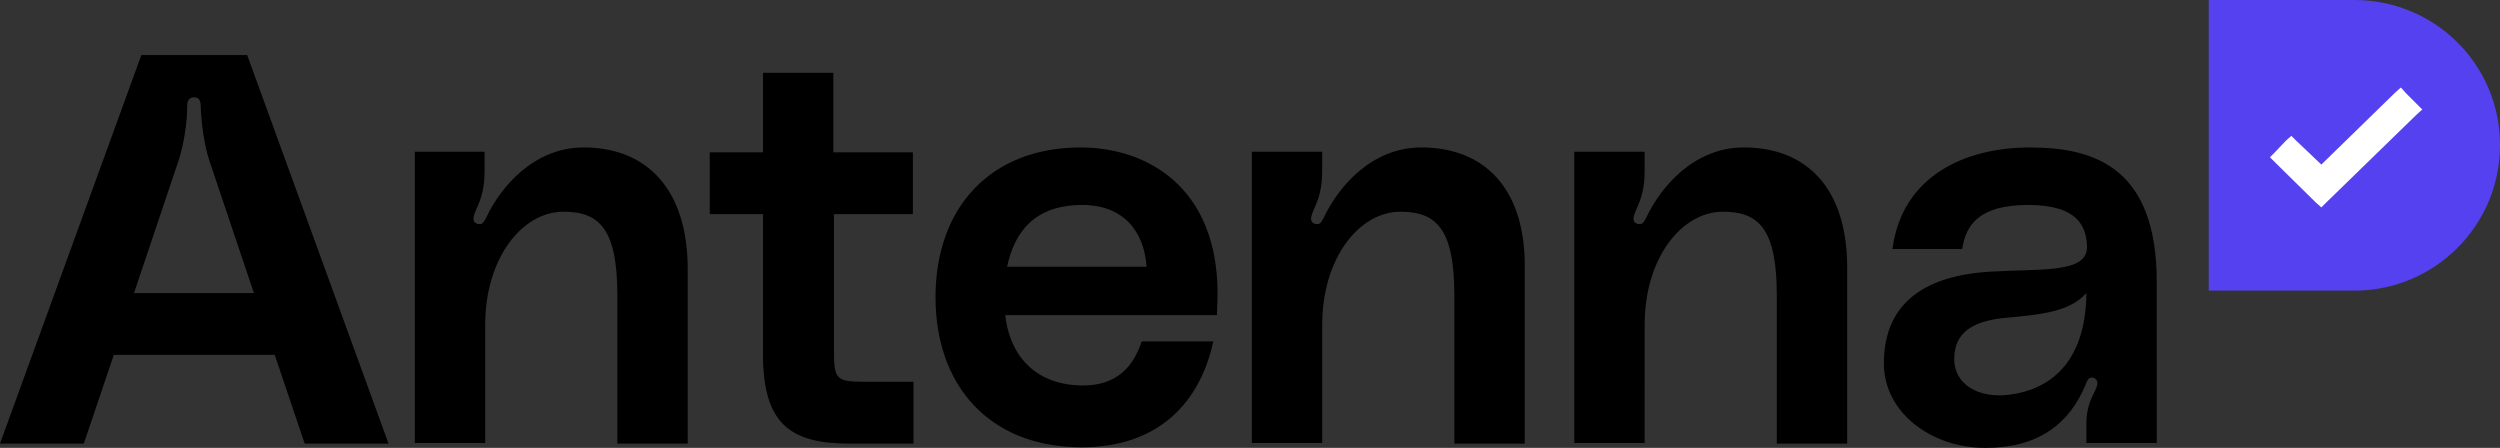 <?xml version="1.0" encoding="utf-8"?>
<!-- Generator: Adobe Illustrator 27.1.1, SVG Export Plug-In . SVG Version: 6.00 Build 0)  -->
<svg version="1.1" id="Layer_1" xmlns="http://www.w3.org/2000/svg" xmlns:xlink="http://www.w3.org/1999/xlink" x="0px" y="0px"
	 viewBox="0 0 408.6 73.2" style="enable-background:new 0 0 408.6 73.2;" xml:space="preserve">
<rect x="0" y="0" width="408.6" height="73.2" fill="#333333" stroke="none"/>
<style type="text/css">
	.st0{fill:#5541F0;}
	.st1{fill:#FFFFFF;}
</style>
<g>
	<path d="M49.8,72.5h13.7L40.4,9H23.1L0,72.5h13.7L18.6,58h26.3L49.8,72.5z M21.9,47.9l7.3-21.7c0.8-2.5,1.4-5.9,1.4-9
		c0-0.5,0.2-1.3,1.1-1.3c0.9,0,1.1,0.7,1.1,1.3c0.1,3.2,0.6,6.5,1.4,9l7.3,21.7H21.9z M95.4,24.1c-8.3,0-13.7,6.7-15.9,11.4
		c-0.4,0.7-0.6,1.3-1.4,1.1c-1.2-0.3-0.6-1.5-0.3-2.3c0.9-1.9,1.4-3.6,1.4-6.5v-3H67.8v47.6h11.5V53.1c0-11,6.1-18.5,12.8-18.5
		c6,0,8.8,3,8.8,13.7v24.2h11.5V44.3C112.5,30.8,105.6,24.1,95.4,24.1 M149.2,35V24.9h-13v-13h-11.5v13H116V35h8.7v22.9
		c0,11.4,4.5,14.6,14.1,14.6h10.5V62.4h-8c-4.9,0-5-0.5-5-5.7V35H149.2z M199,48c0-17.3-11.4-23.9-22.4-23.9
		c-14.5,0-23.7,9.6-23.7,24.5c0,14.1,8.5,24.5,23.9,24.5c12.7,0,19.4-7.5,21.5-17.3h-11.7c-1.4,4.2-4.1,7.2-9.6,7.2
		c-7.2,0-11.9-4.3-12.7-11.5h34.6C198.9,50.2,199,49.3,199,48 M164.6,43.6c1.2-5.7,4.5-10.1,12.3-10.1c6.7,0,10.1,4.3,10.5,10.1
		H164.6z M232.3,24.1c-8.3,0-13.7,6.7-15.9,11.4c-0.4,0.7-0.6,1.3-1.4,1.1c-1.2-0.3-0.6-1.5-0.3-2.3c0.9-1.9,1.4-3.6,1.4-6.5v-3
		h-11.5v47.6h11.5V53.1c0-11,6.1-18.5,12.8-18.5c6,0,8.8,3,8.8,13.7v24.2h11.5V44.3C249.5,30.8,242.6,24.1,232.3,24.1 M285,24.1
		c-8.3,0-13.7,6.7-15.9,11.4c-0.4,0.7-0.6,1.3-1.4,1.1c-1.2-0.3-0.6-1.5-0.3-2.3c0.9-1.9,1.4-3.6,1.4-6.5v-3h-11.5v47.6h11.5V53.1
		c0-11,6.1-18.5,12.8-18.5c6,0,8.8,3,8.8,13.7v24.2h11.5V44.3C302.1,30.8,295.3,24.1,285,24.1 M307.9,59.4c0,8,7.7,13.8,16.6,13.8
		c8.5,0,13.7-3.8,16.4-10.4c0.2-0.5,0.5-1.4,1.4-1c0.8,0.4,0.5,1.3,0.1,2.1c-0.8,1.5-1.4,3.1-1.4,5.2v3.3h11.5V46.1
		c0-18.4-9.8-22-20.7-22c-10.6,0-20.9,4.6-22.5,16.6h11.4c0.6-3.9,2.7-7.2,10.8-7.2c8.2,0,9.5,3.6,9.6,6.8c0.1,4.4-7.4,3.6-15.9,4.1
		C315.6,45,307.9,48.8,307.9,59.4 M341,47.9c-0.1,11.8-6.4,15.8-12.5,16.6c-5.3,0.7-9.1-1.8-9.1-5.8c0-4.2,2.8-6.1,7.8-6.7
		C334,51.4,338.3,50.9,341,47.9"/>
	<g>
		<path class="st0" d="M384.8,0H361v47.5h23.8c13.1,0,23.8-10.6,23.8-23.8S397.9,0,384.8,0"/>
		<polygon class="st1" points="395,17 393.2,15.2 392.4,14.3 391.5,15.1 379.4,26.9 375.3,23 374.5,22.2 373.6,23 371.8,24.9 
			371,25.7 371.9,26.6 378.5,33.1 379.4,33.9 380.2,33.1 395,18.7 395.9,17.9 		"/>
	</g>
</g>
</svg>
